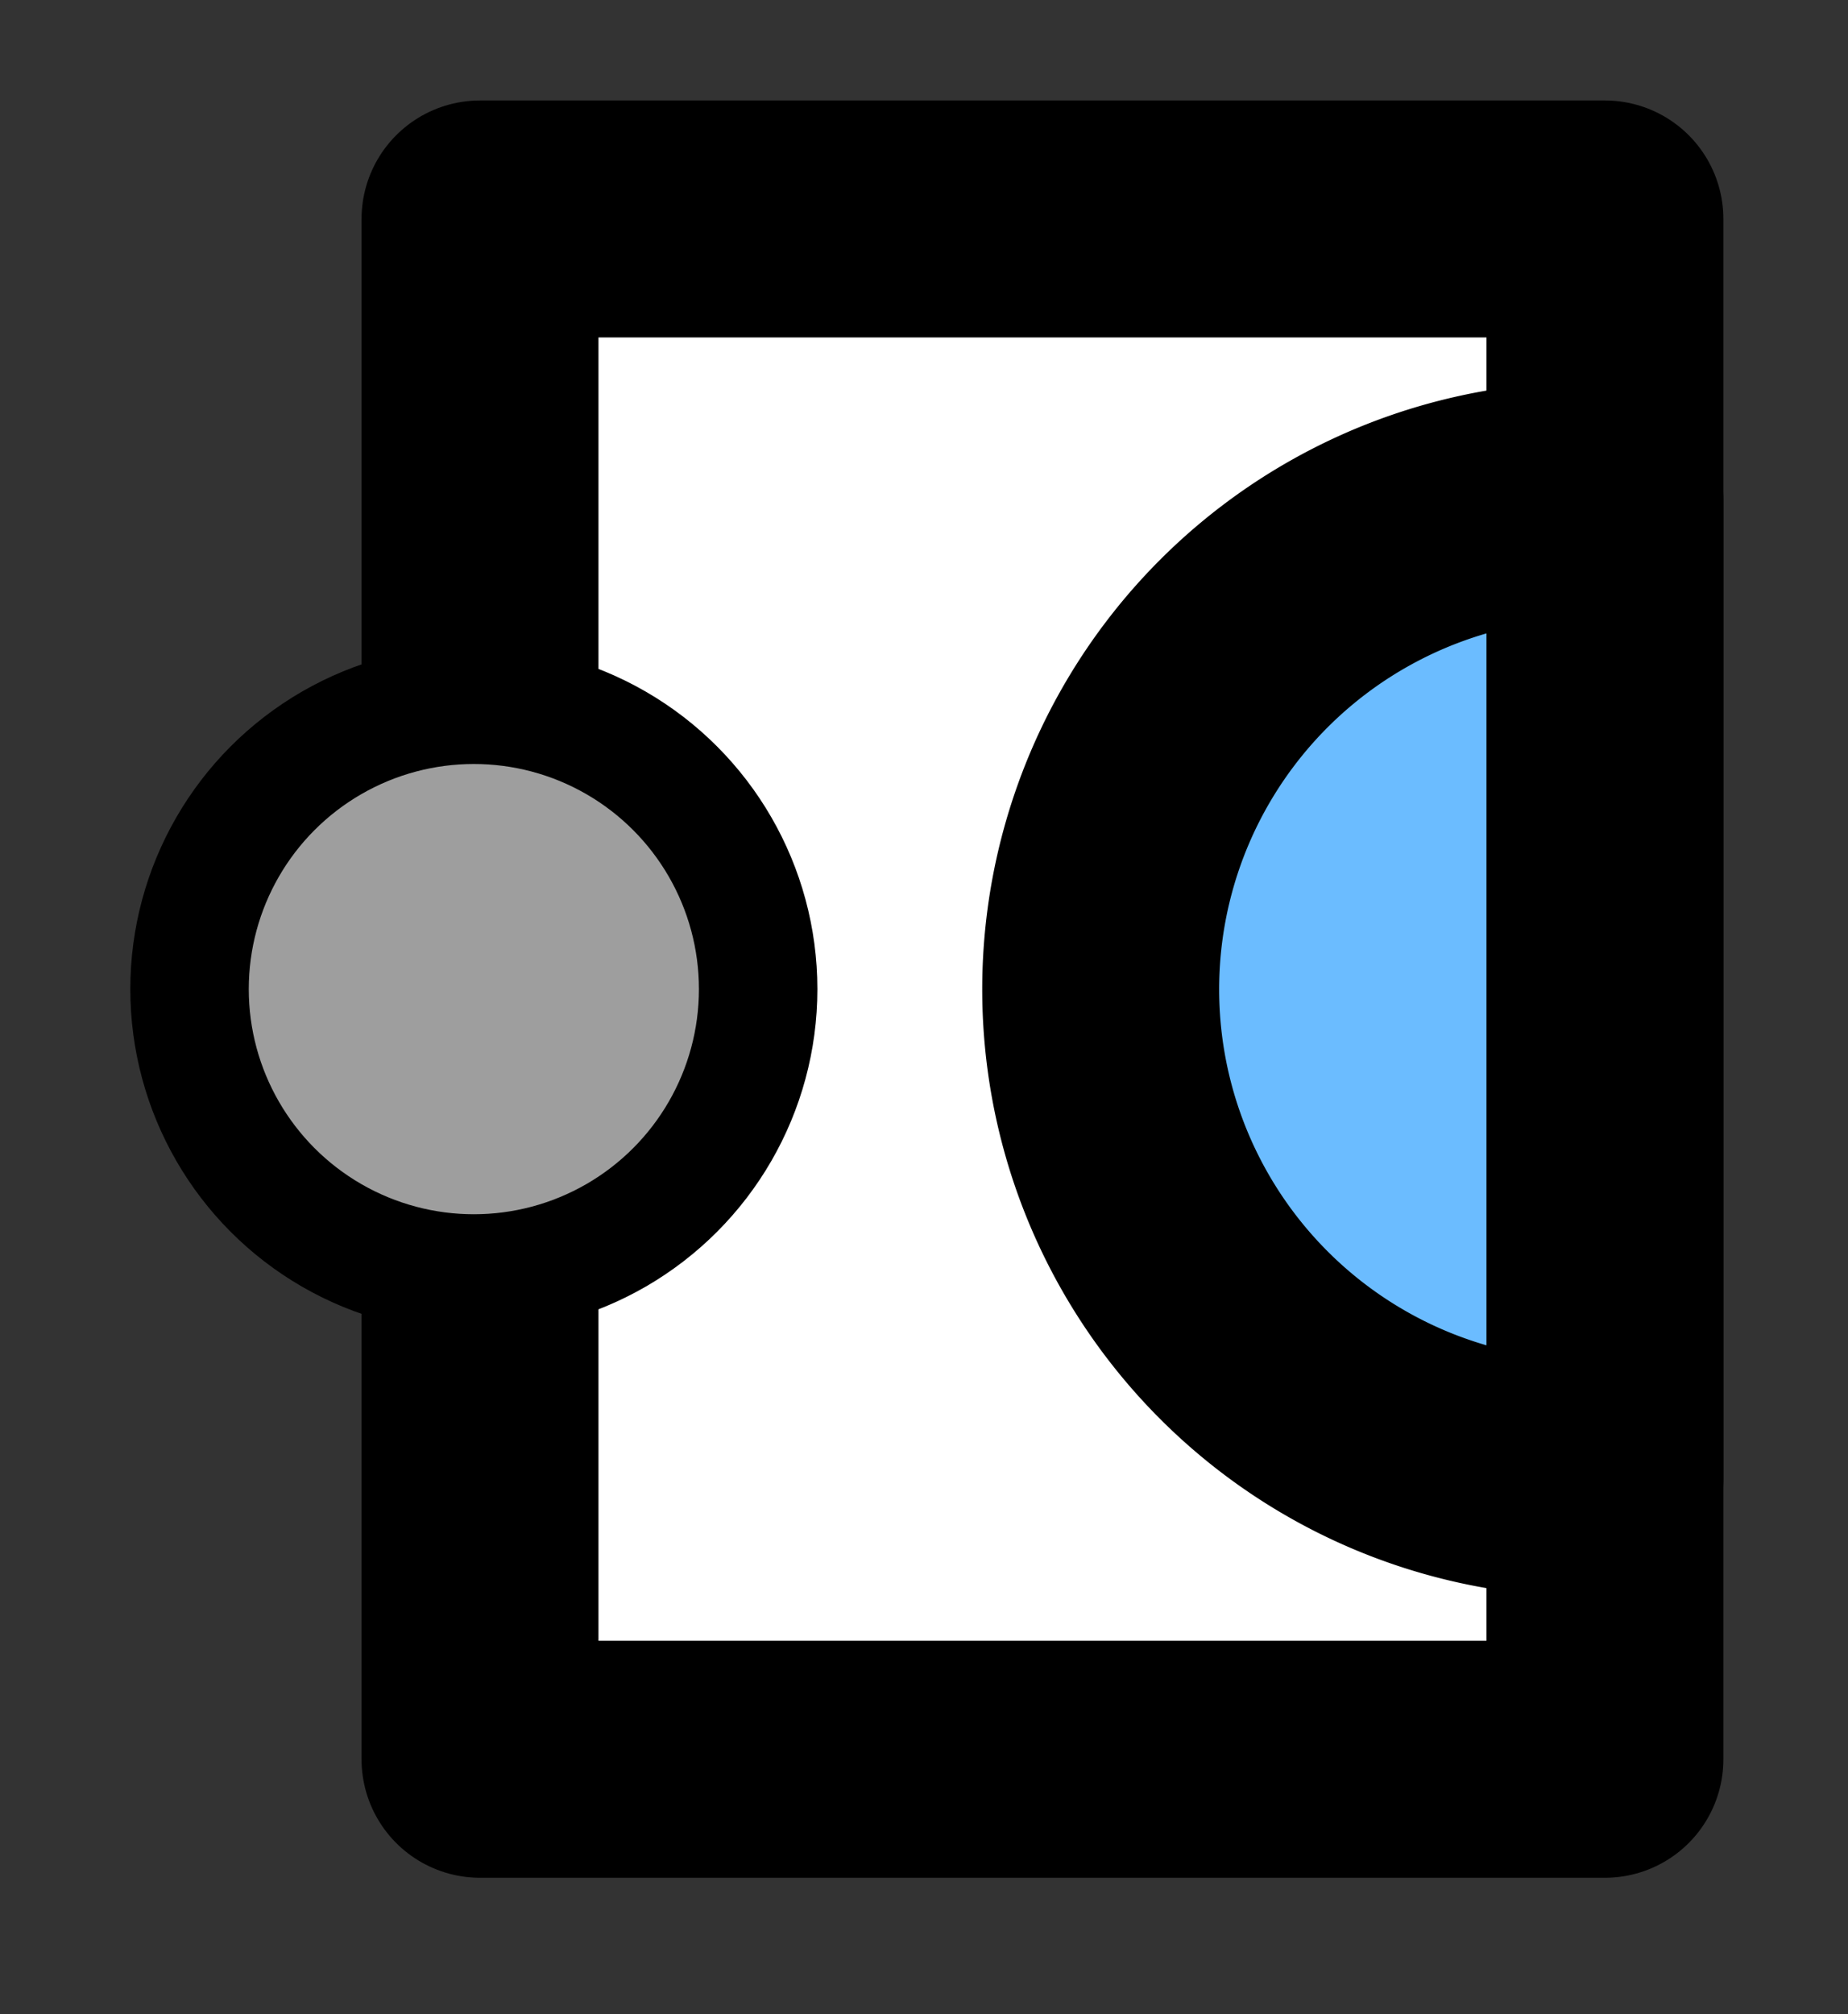 <svg id="Calque_1" data-name="Calque 1" xmlns="http://www.w3.org/2000/svg" viewBox="0 0 39 42.5"><rect x="0" y="0" width="39" height="42.5" fill="#333333" stroke="none"/><defs><style>.cls-1{fill:#fff;}.cls-1,.cls-2,.cls-3{stroke:#000;stroke-linejoin:round;}.cls-1,.cls-2{stroke-width:5px;}.cls-2{fill:#6bbcff;}.cls-3{fill:#9e9e9e;stroke-width:2.5px;}</style></defs><title>Robot</title><rect class="cls-1" x="10.13" y="4.62" width="23.74" height="32.5"/><path class="cls-2" d="M33.87,10.56V31.19a10.32,10.32,0,1,1,0-20.63Z"/><circle class="cls-3" cx="10" cy="20.87" r="6"/></svg>